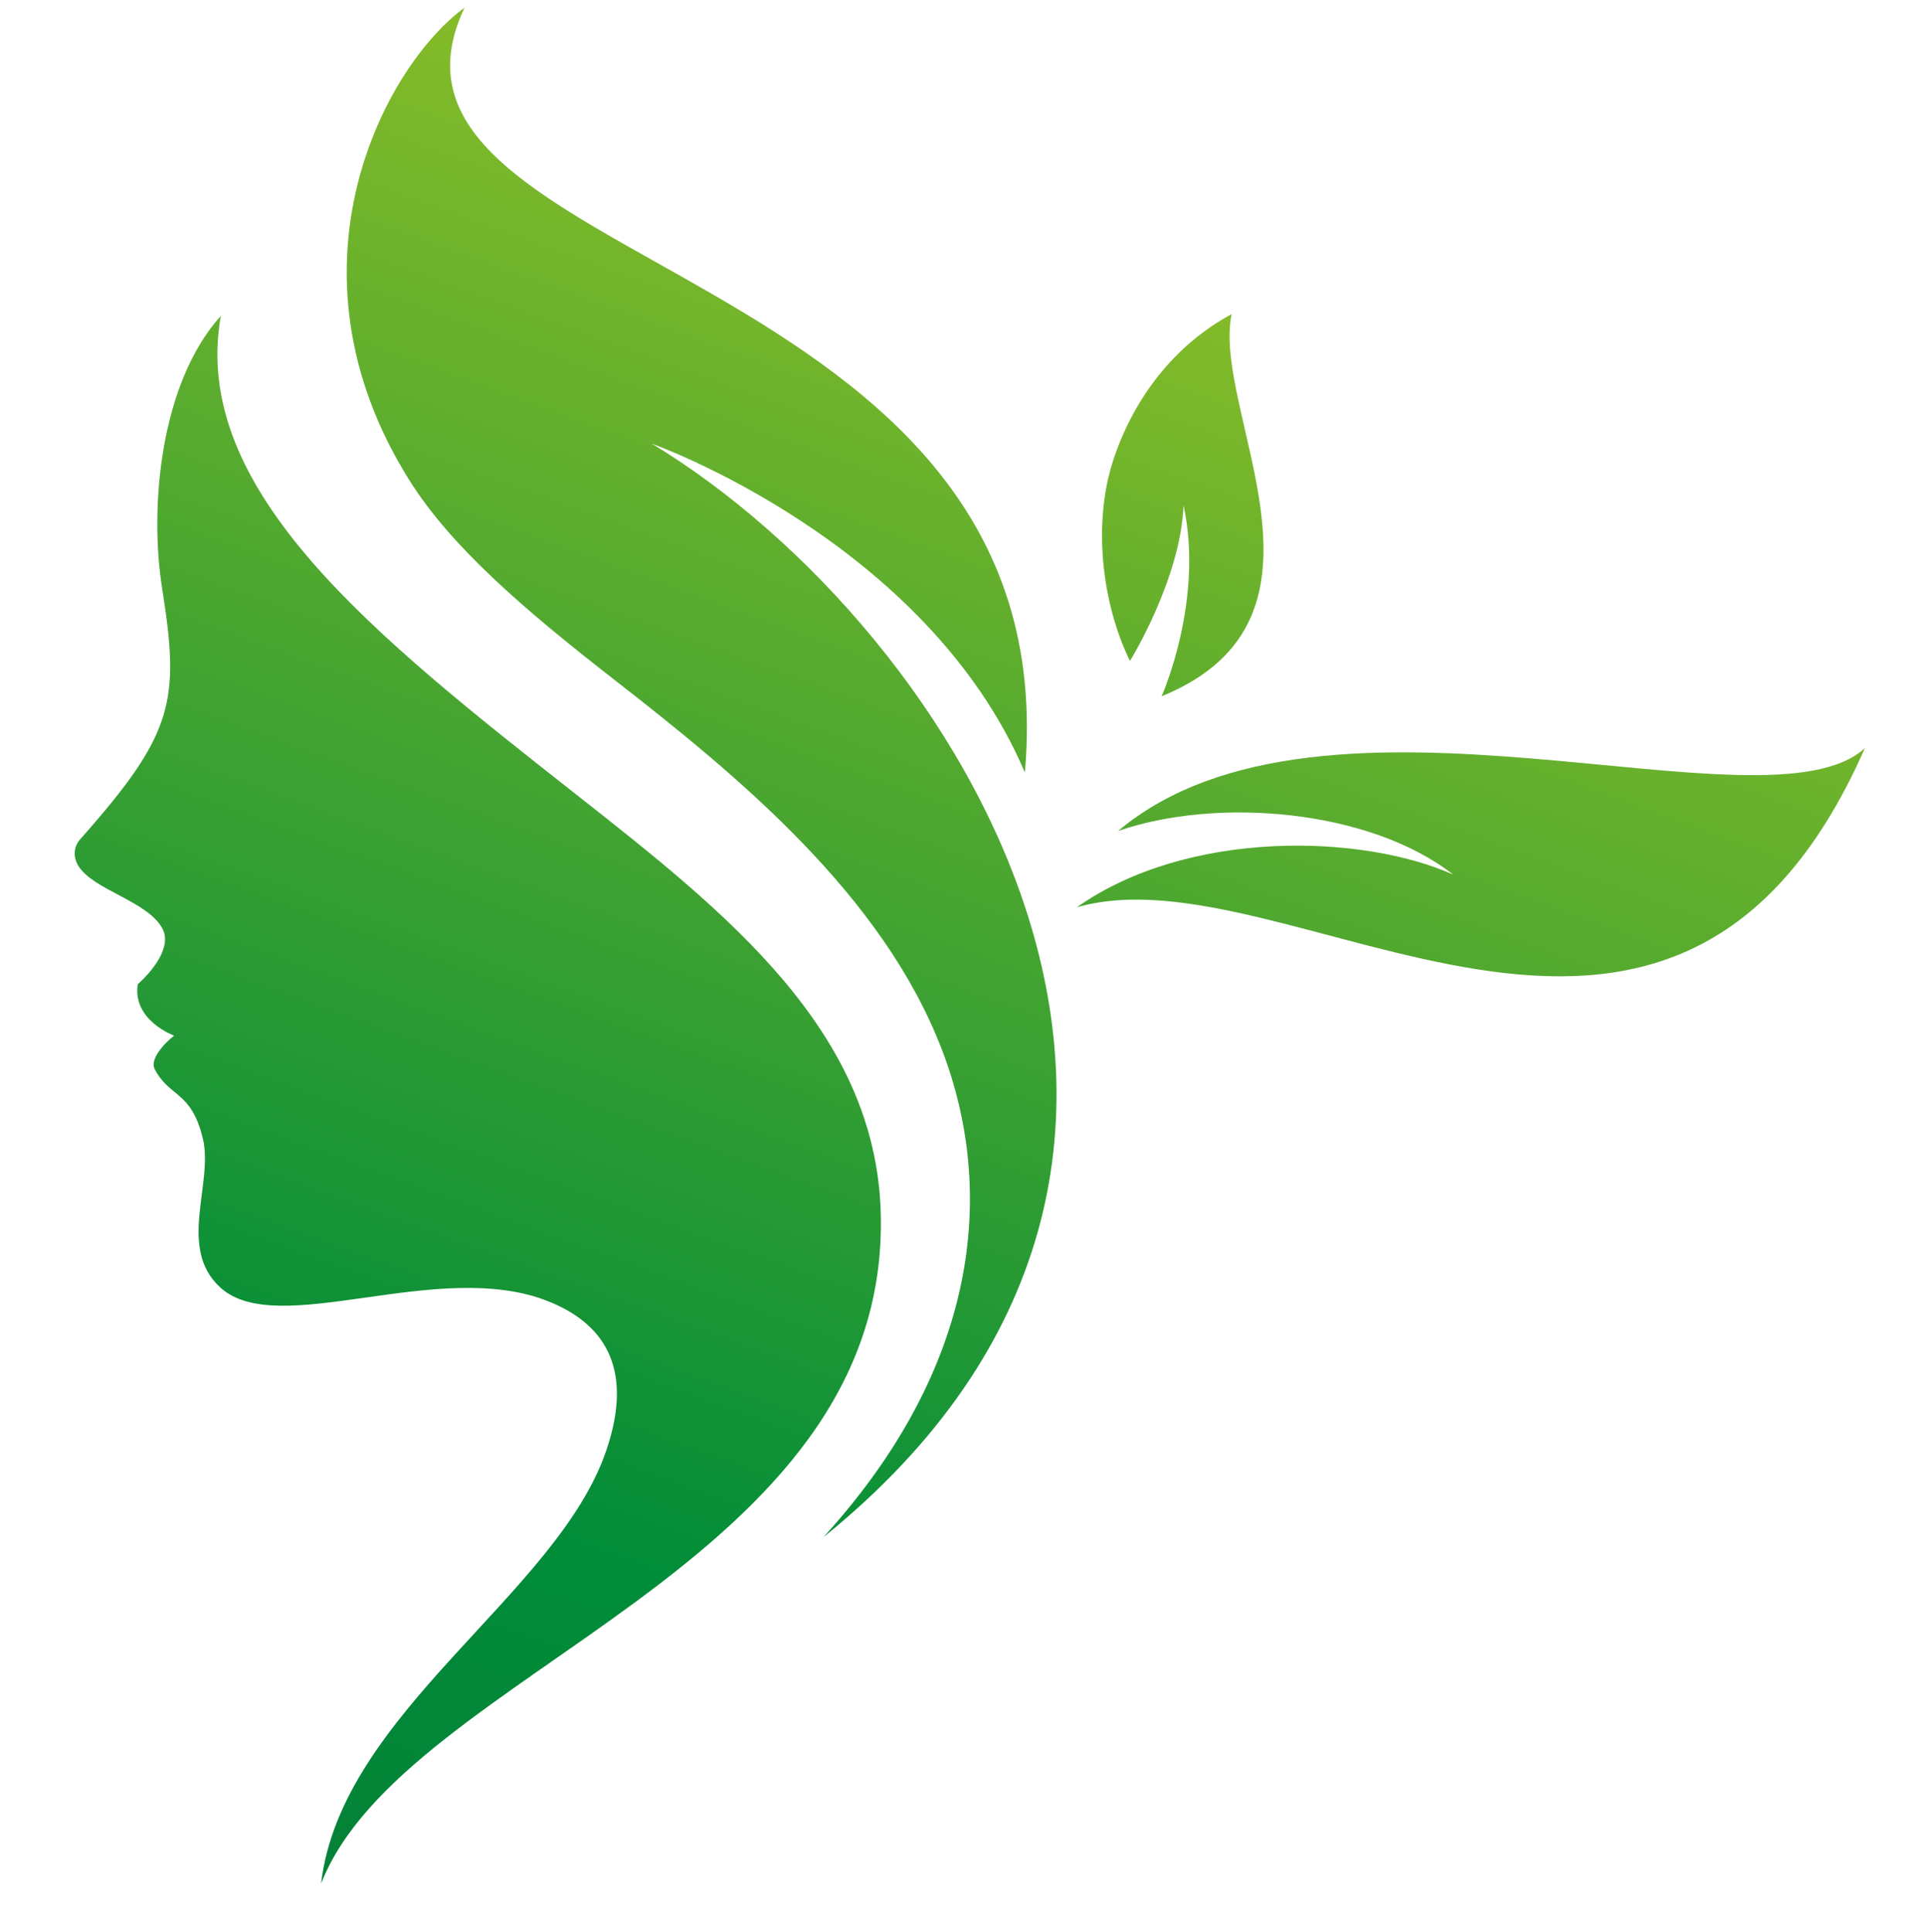 <?xml version="1.0" encoding="UTF-8"?>
<svg xmlns="http://www.w3.org/2000/svg" xmlns:xlink="http://www.w3.org/1999/xlink" viewBox="0 0 1054.35 1058.7">
  <defs>
    <style>
      .cls-1 {
        fill: url(#New_Gradient_Swatch_7-2);
      }

      .cls-1, .cls-2, .cls-3, .cls-4, .cls-5 {
        stroke-width: 0px;
      }

      .cls-2 {
        fill: url(#New_Gradient_Swatch_7-4);
      }

      .cls-3 {
        fill: none;
      }

      .cls-4 {
        fill: url(#New_Gradient_Swatch_7-3);
      }

      .cls-5 {
        fill: url(#New_Gradient_Swatch_7);
      }
    </style>
    <linearGradient id="New_Gradient_Swatch_7" data-name="New Gradient Swatch 7" x1="590.29" y1="-18.26" x2="1130.8" y2="1466.97" gradientTransform="translate(1054.35) rotate(-180) scale(1 -1)" gradientUnits="userSpaceOnUse">
      <stop offset="0" stop-color="#95c127"/>
      <stop offset=".55" stop-color="#008c39"/>
      <stop offset="1" stop-color="#0e6932"/>
    </linearGradient>
    <linearGradient id="New_Gradient_Swatch_7-2" data-name="New Gradient Swatch 7" x1="532.08" y1="2.92" x2="1072.59" y2="1488.16" xlink:href="#New_Gradient_Swatch_7"/>
    <linearGradient id="New_Gradient_Swatch_7-3" data-name="New Gradient Swatch 7" x1="136.7" y1="146.81" x2="677.22" y2="1632.04" xlink:href="#New_Gradient_Swatch_7"/>
    <linearGradient id="New_Gradient_Swatch_7-4" data-name="New Gradient Swatch 7" x1="327.33" y1="77.43" x2="867.85" y2="1562.67" xlink:href="#New_Gradient_Swatch_7"/>
  </defs>
  <g id="Background">
    <rect class="cls-3" x="0" y="0" width="1054.35" height="1058.7" transform="translate(1054.35 1058.7) rotate(-180)"/>
  </g>
  <g id="Layer_1" data-name="Layer 1">
    <g>
      <path class="cls-5" d="m175.96,1032.07c10.88-93.89,129.58-158.33,156.38-237.59,15.88-46.95-3.34-70.17-32.07-81.55-60.29-23.89-147.92,21.35-179.53-7.48-23.75-21.66-3.61-57.02-9.58-81.65-6.38-26.31-18.21-22.29-26.41-38.04-2.7-5.2,4.86-13.82,10.7-18.33,0,0-22.96-8.22-19.96-28.14,8.01-7.18,18.5-20.15,13.77-29.97-7.43-15.44-38.62-21.65-46.45-35.14-2.86-4.93-2.49-10.27,1.3-14.54,51.21-57.67,54.57-75.49,44.76-137.1-7.16-44.94-1-112.69,32.15-149.47-17.06,95.64,84.6,175.59,195.14,262.56,81.94,64.47,163.79,129.08,166.49,229.07,5.26,194.96-261.22,250.54-306.69,367.37Z"/>
      <path class="cls-1" d="m254.59,4.19c-43.08,31.28-103.39,141.77-30.55,258.48,22.9,36.69,62.54,70.8,112.9,110,67.38,52.46,146.68,117.53,179.26,202.52,29.88,77.94,20.04,173.8-65.01,267.1,256.91-207.57,74.41-497.38-93.99-599.2,0,0,150.39,53.26,204.43,180.15C586.44,140.48,185.93,148.84,254.59,4.19Z"/>
      <path class="cls-4" d="m612.7,455.32c113.16-95,354.93,4.22,409.24-45.39-105.95,240.78-315.45,53.45-431.84,87.2,60.57-42.82,156.09-40.39,206.28-17.91-45.97-35.87-129.52-42.66-183.67-23.9Z"/>
      <path class="cls-2" d="m636.56,381.5c105.23-42.85,27.29-155.77,38.37-209.36-31.45,16.84-54.02,46.5-65.01,80.45-10.99,33.94-6.33,77.49,9.29,109.57,0,0,27.81-44.87,29.37-85.33,11.36,52.44-12.02,104.68-12.02,104.68Z"/>
    </g>
  </g>
</svg>